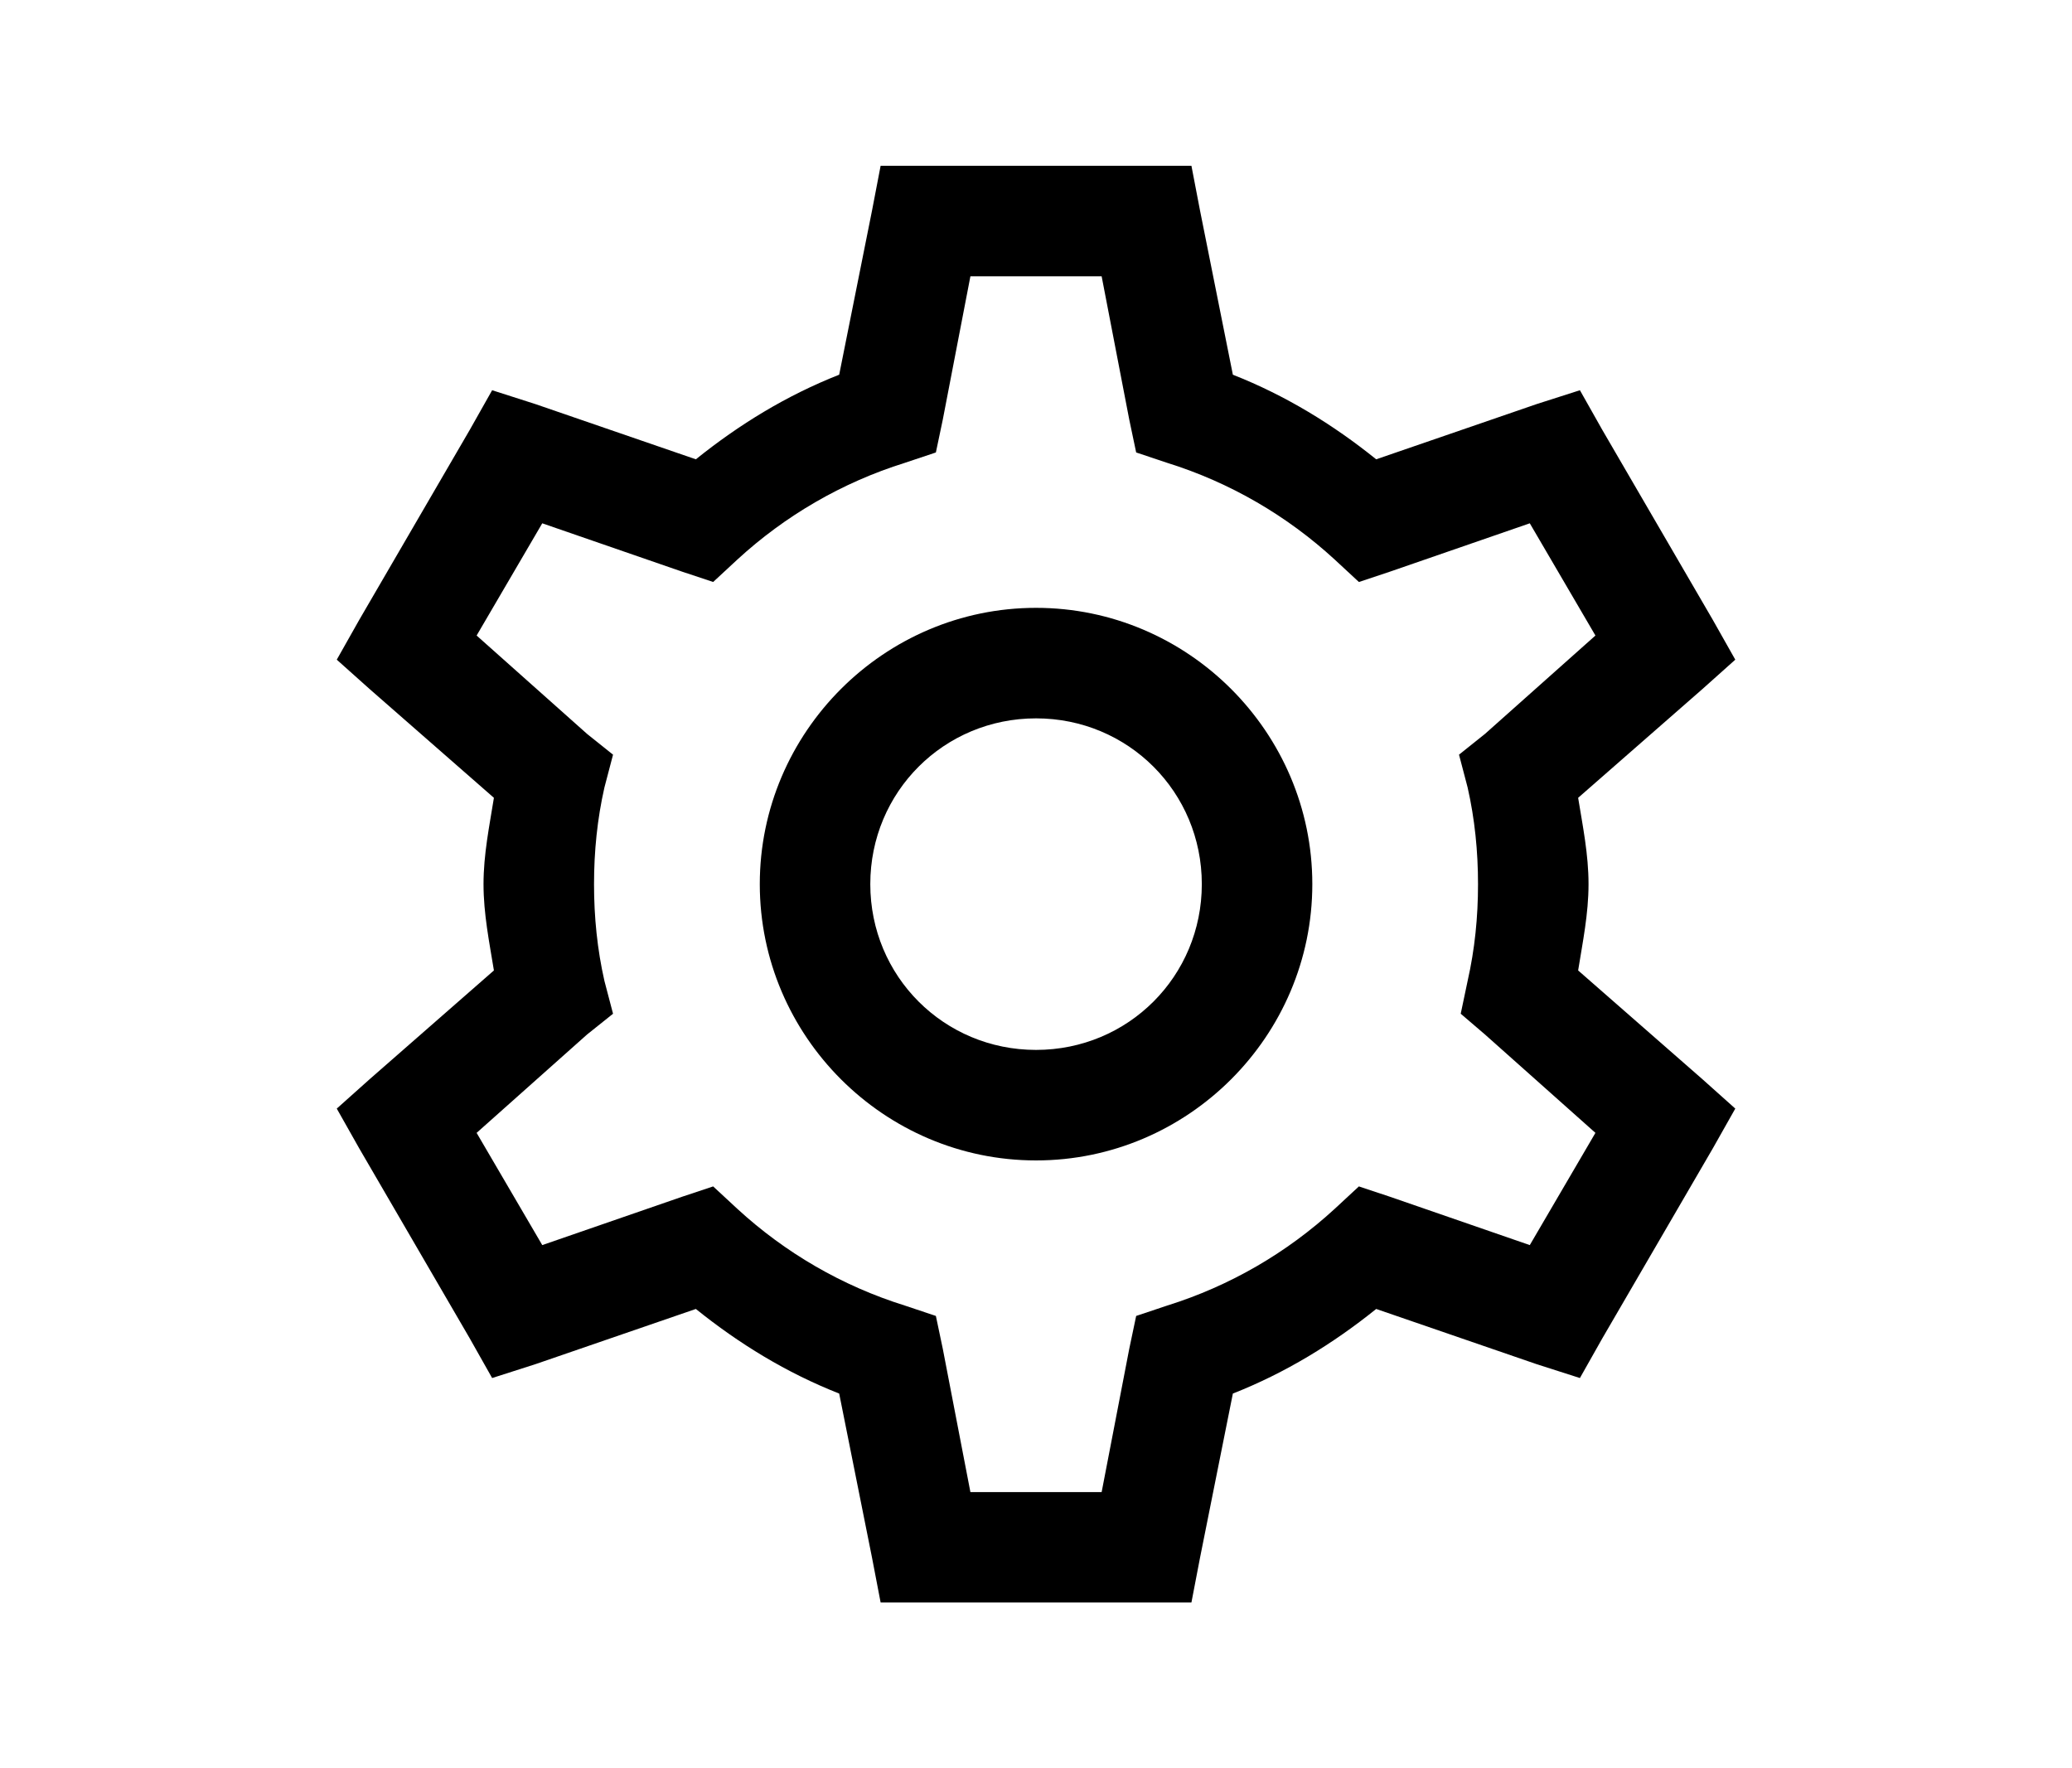 <svg height="512" viewBox="0 0 32 32" width="600" xmlns="http://www.w3.org/2000/svg"><path d="m13.188 3-.156.812-.594 2.969c-.953.375-1.812.902-2.594 1.531l-2.906-1-.781-.25-.406.719-2 3.438-.406.719.594.531 2.25 1.969c-.082.512-.188 1.023-.188 1.562s.105 1.051.188 1.562l-2.25 1.969-.594.531.406.719 2 3.438.406.719.781-.25 2.906-1c.781.629 1.641 1.156 2.594 1.531l.594 2.969.156.812h5.625l.156-.812.594-2.969c.953-.375 1.812-.902 2.594-1.531l2.906 1 .781.25.406-.719 2-3.438.406-.719-.594-.531-2.25-1.969c.082-.512.188-1.023.188-1.562s-.105-1.051-.188-1.562l2.25-1.969.594-.531-.406-.719-2-3.438-.406-.719-.781.25-2.906 1c-.781-.629-1.641-1.156-2.594-1.531l-.594-2.969-.156-.812zm1.625 2h2.375l.5 2.594.125.594.562.188c1.137.355 2.168.957 3.031 1.75l.438.406.562-.187 2.531-.875 1.188 2.031-2 1.781-.469.375.156.594c.129.57.188 1.152.188 1.75s-.059 1.18-.188 1.75l-.125.594.438.375 2 1.781-1.188 2.031-2.531-.875-.562-.187-.438.406c-.863.793-1.895 1.395-3.031 1.75l-.562.188-.125.594-.5 2.594h-2.375l-.5-2.594-.125-.594-.562-.188c-1.137-.355-2.168-.957-3.031-1.75l-.438-.406-.562.187-2.531.875-1.188-2.031 2-1.781.469-.375-.156-.594c-.129-.57-.188-1.152-.188-1.75s.059-1.18.188-1.75l.156-.594-.469-.375-2-1.781 1.188-2.031 2.531.875.562.187.438-.406c.863-.793 1.895-1.395 3.031-1.75l.562-.188.125-.594zm1.188 6c-2.75 0-5 2.25-5 5s2.25 5 5 5 5-2.25 5-5-2.25-5-5-5zm0 2c1.668 0 3 1.332 3 3s-1.332 3-3 3-3-1.332-3-3 1.332-3 3-3z" fill="currentColor"/></svg>
